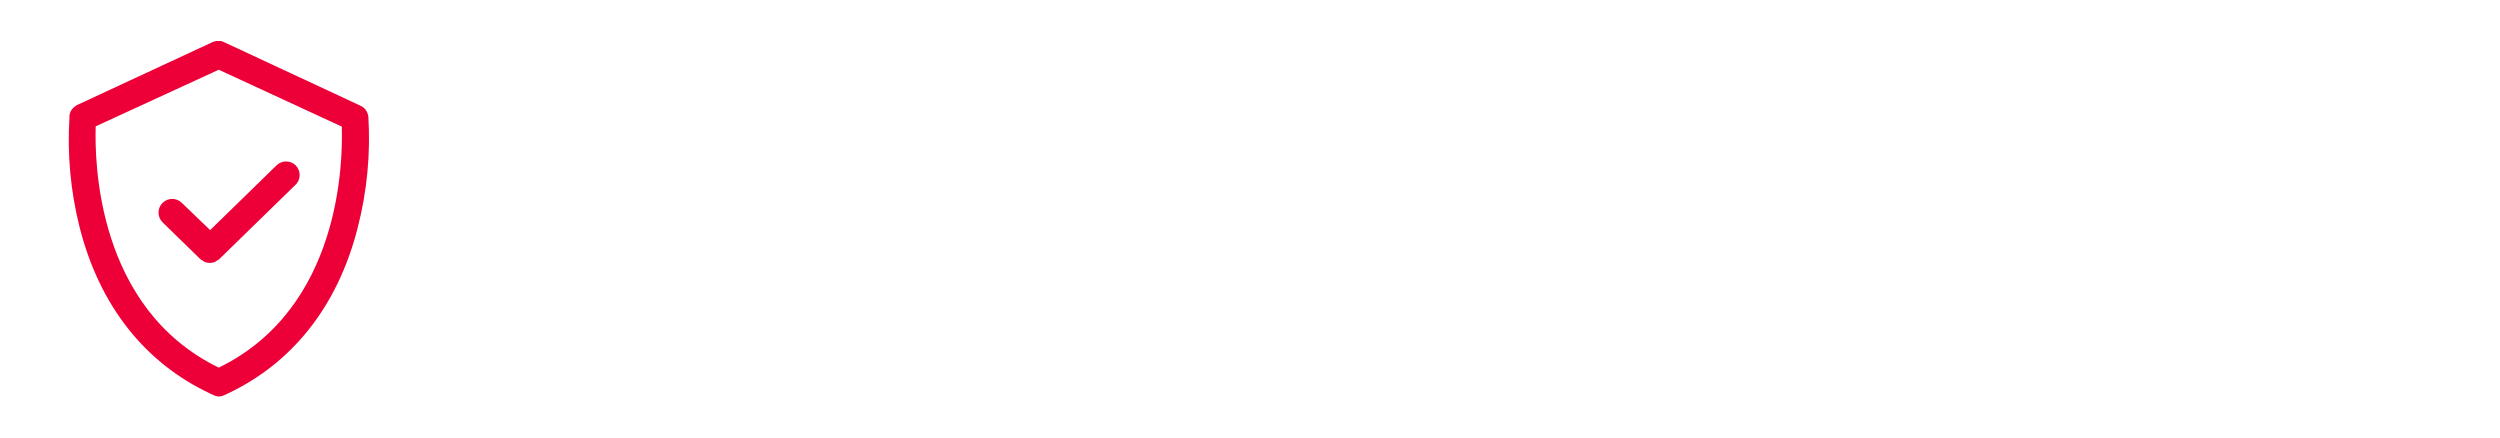 <svg xmlns="http://www.w3.org/2000/svg" width="320" height="56" viewBox="0 0 320 56">
  <g fill="none" fill-rule="evenodd">
    <rect width="56" height="56"/>
    <path fill="#ED0037" d="M28.262,5.25 C28.416,5.28 28.563,5.333 28.7,5.407 L28.7,5.407 L46.025,13.475 L46.2,13.562 L46.375,13.663 C46.487,13.736 46.593,13.819 46.69,13.912 L46.69,13.912 L46.792,14.036 C46.887,14.164 46.965,14.305 47.023,14.455 L47.023,14.455 L47.09,14.654 L47.09,14.654 L47.145,14.857 C47.443,19.647 46.989,24.454 45.797,29.102 C43.225,39.27 37.292,46.708 28.648,50.61 L28.648,50.61 L28.491,50.668 C28.332,50.719 28.167,50.746 28,50.75 L28,50.75 L27.828,50.733 C27.656,50.707 27.49,50.653 27.335,50.575 L27.335,50.575 L26.89,50.37 C18.486,46.415 12.713,39.06 10.185,29.067 C9.034,24.495 8.598,19.773 8.89,15.068 L8.89,15.068 L8.89,14.787 L8.922,14.624 C8.96,14.461 9.02,14.305 9.1,14.158 L9.1,14.158 L9.174,14.041 C9.252,13.929 9.345,13.827 9.45,13.738 L9.45,13.738 L9.59,13.633 C9.663,13.563 9.745,13.504 9.835,13.457 L9.835,13.457 L27.317,5.338 L27.685,5.25 Z M28,8.925 L12.25,16.17 C12.11,20.615 12.338,39.428 28,47.057 C43.627,39.445 43.89,20.703 43.75,16.205 L43.75,16.205 L28,8.925 Z M35.385,21.175 C36.068,20.496 37.17,20.496 37.852,21.175 C38.193,21.52 38.375,21.991 38.355,22.475 C38.335,22.96 38.115,23.414 37.748,23.73 L37.748,23.73 L28.07,33.163 L27.961,33.249 C27.885,33.303 27.804,33.351 27.72,33.39 C27.653,33.441 27.583,33.487 27.51,33.53 C27.304,33.611 27.084,33.653 26.863,33.653 C26.635,33.655 26.409,33.614 26.198,33.53 L26.198,33.53 L25.988,33.39 C25.861,33.331 25.743,33.254 25.637,33.163 L25.637,33.163 L20.825,28.473 C20.129,27.801 20.11,26.692 20.781,25.996 C21.453,25.3 22.562,25.281 23.258,25.953 L23.258,25.953 L26.898,29.453 Z"/>
  </g>
</svg>
